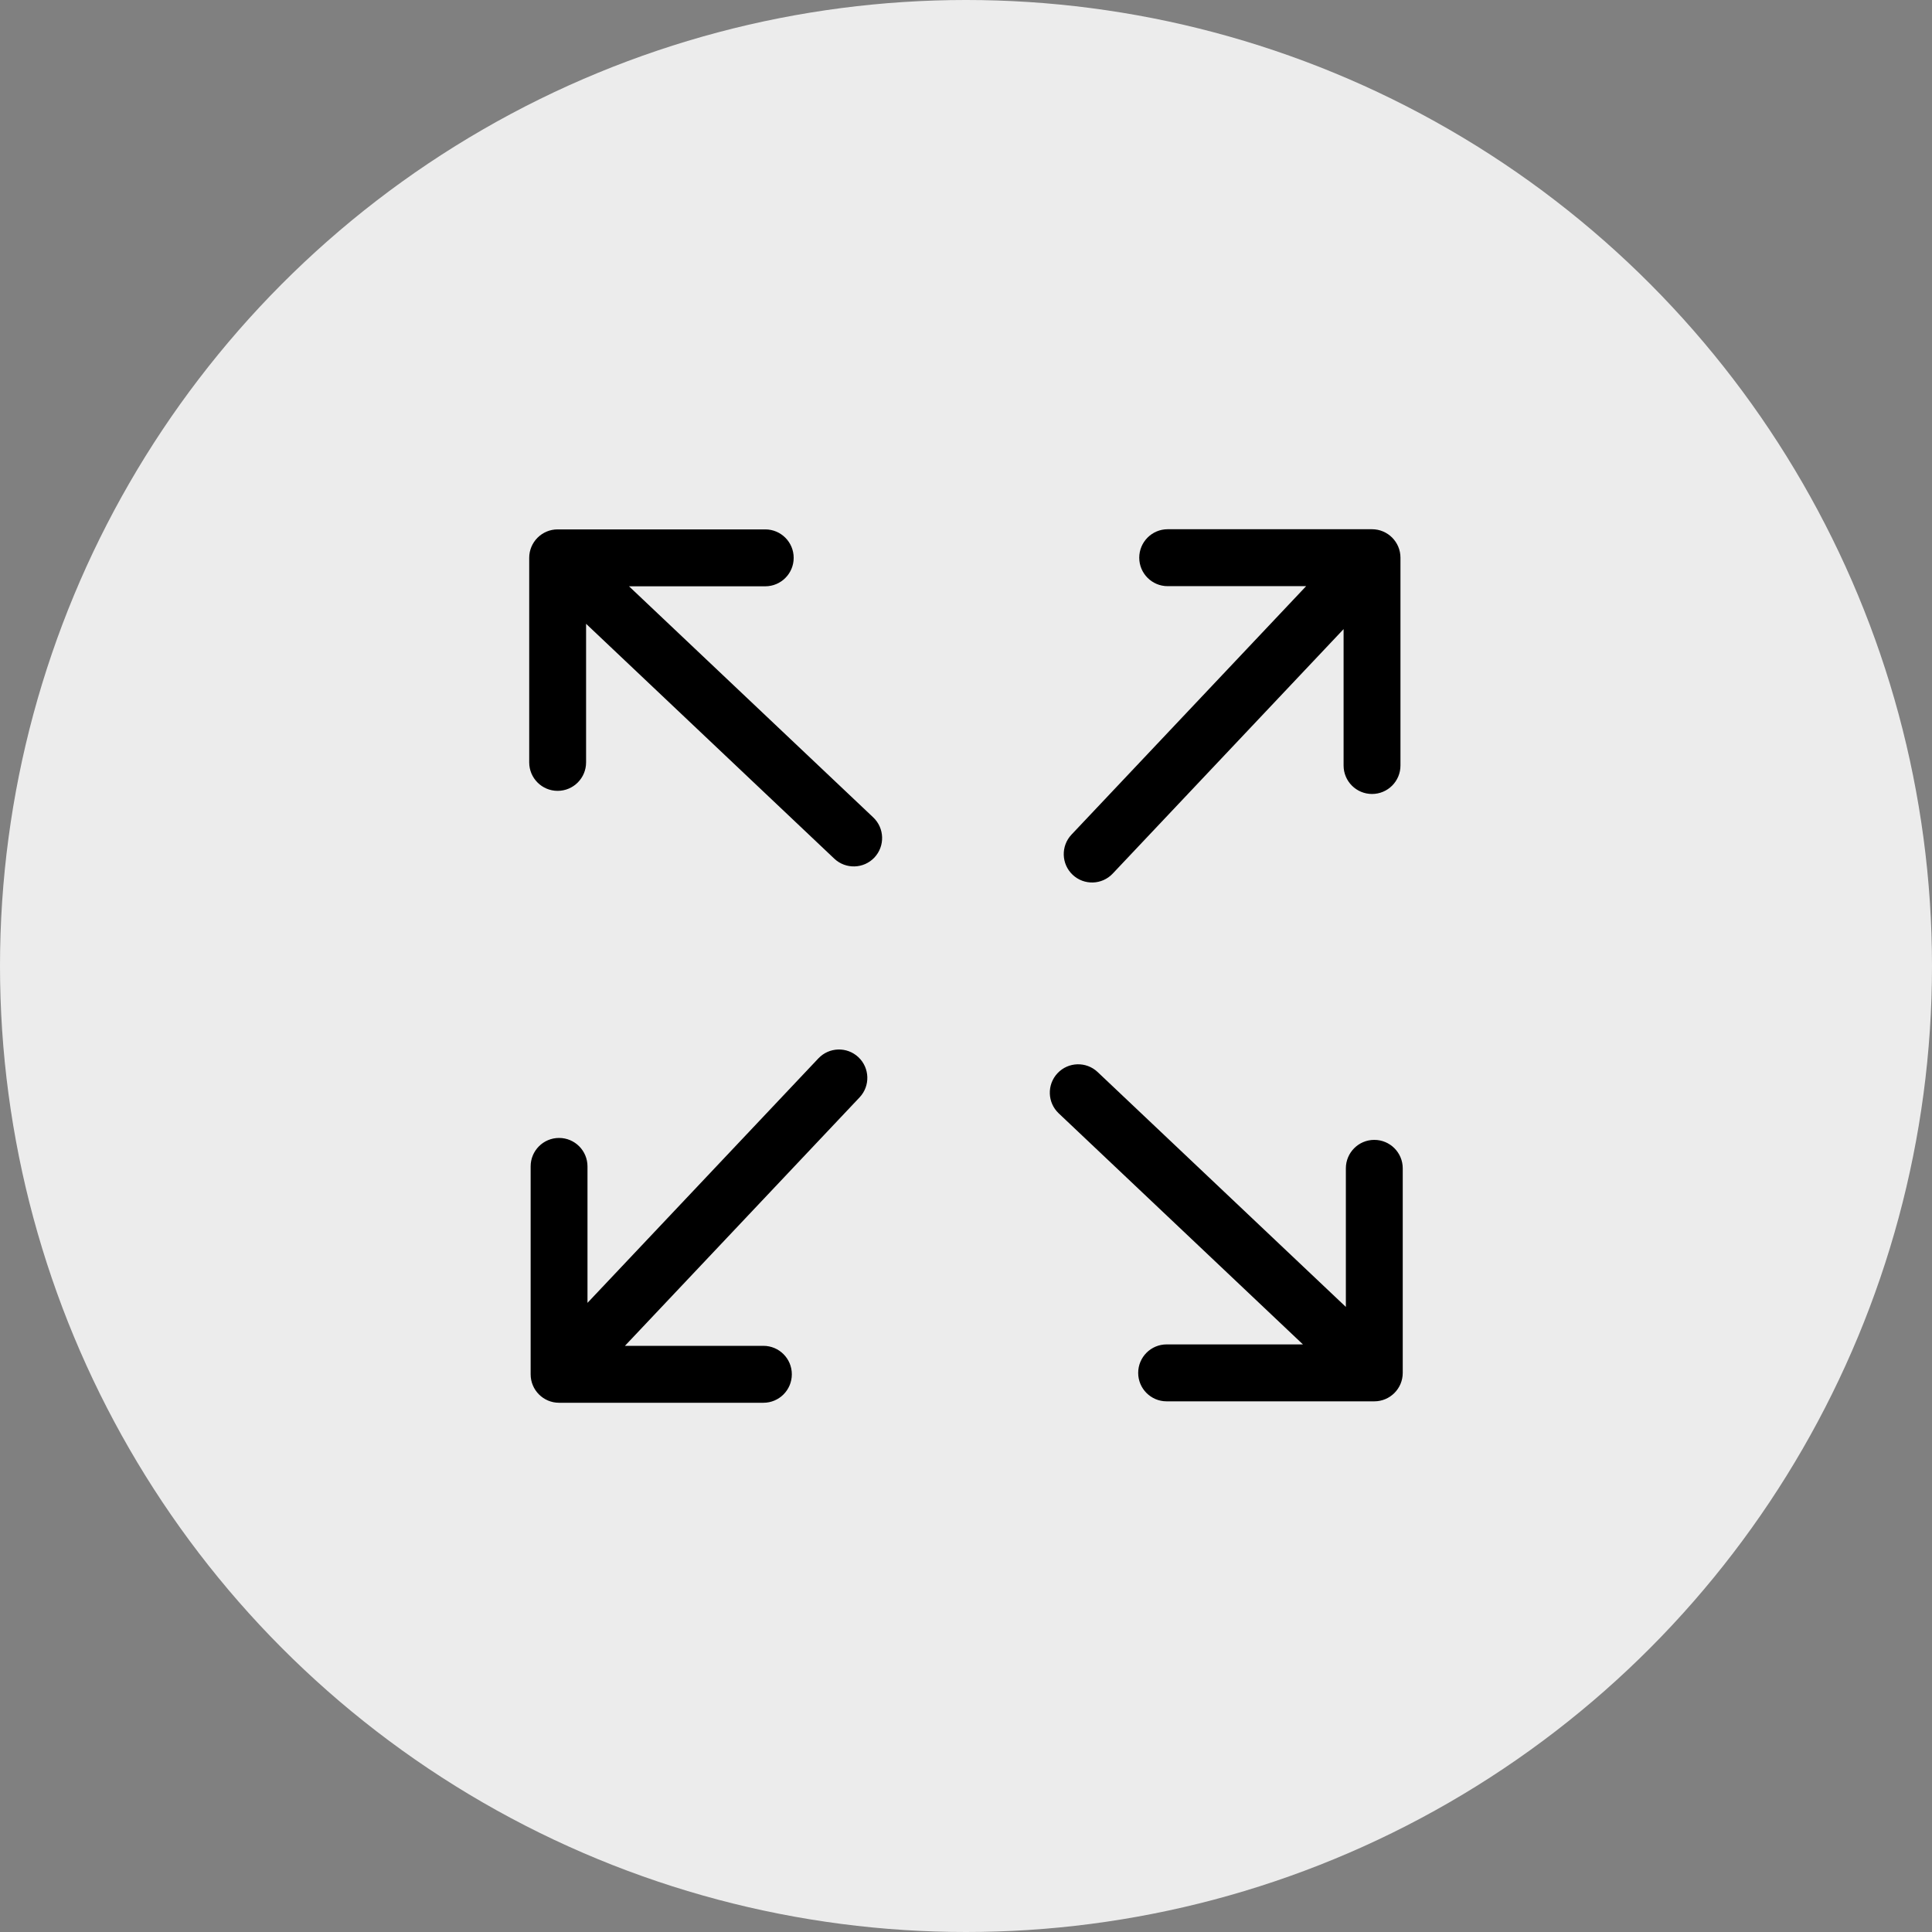<svg width="73" height="73" viewBox="0 0 73 73" fill="none" xmlns="http://www.w3.org/2000/svg">
<rect x="0" y="0" width="73" height="73" fill="#808080" stroke="none"/>
<circle cx="36.5" cy="36.5" r="36.5" fill="#ECECEC"/>
<g clip-path="url(#clip0_2710_2150)">
<path d="M50.853 44.145C50.853 43.551 51.334 43.07 51.927 43.07C52.521 43.07 53.002 43.551 53.002 44.145V51.874C53.002 52.468 52.521 52.949 51.927 52.949H44.08C43.487 52.949 43.006 52.468 43.006 51.874C43.006 51.28 43.487 50.798 44.08 50.798H49.231L40.003 42.067C39.574 41.661 39.552 40.984 39.958 40.551C40.363 40.121 41.04 40.099 41.472 40.505L50.853 49.382V44.145ZM44.12 22.148C43.527 22.148 43.046 21.667 43.046 21.073C43.046 20.479 43.527 19.997 44.12 19.997H51.841C52.435 19.997 52.916 20.479 52.916 21.073V28.925C52.916 29.519 52.435 30 51.841 30C51.248 30 50.767 29.519 50.767 28.925V23.771L42.044 33.008C41.639 33.438 40.962 33.46 40.53 33.054C40.1 32.648 40.079 31.97 40.484 31.538L49.352 22.148H44.12ZM22.145 28.806C22.145 29.401 21.664 29.882 21.07 29.882C20.477 29.882 19.996 29.401 19.996 28.806V21.078C19.996 20.484 20.477 20.003 21.07 20.003H28.915C29.508 20.003 29.989 20.484 29.989 21.078C29.989 21.672 29.508 22.153 28.915 22.153H23.767L32.994 30.884C33.424 31.29 33.445 31.968 33.04 32.401C32.634 32.831 31.957 32.852 31.525 32.446L22.145 23.57V28.806ZM28.845 50.852C29.439 50.852 29.919 51.333 29.919 51.927C29.919 52.522 29.439 53.003 28.845 53.003H21.124C20.53 53.003 20.05 52.522 20.05 51.927V44.073C20.05 43.478 20.53 42.997 21.124 42.997C21.718 42.997 22.198 43.478 22.198 44.073V49.228L30.921 39.992C31.326 39.562 32.003 39.54 32.435 39.946C32.865 40.352 32.887 41.03 32.481 41.462L23.613 50.852H28.845Z" fill="black"/>
</g>
<defs>
<clipPath id="clip0_2710_2150">
<rect width="33" height="33" fill="white" transform="translate(20 20)"/>
</clipPath>
</defs>
</svg>

